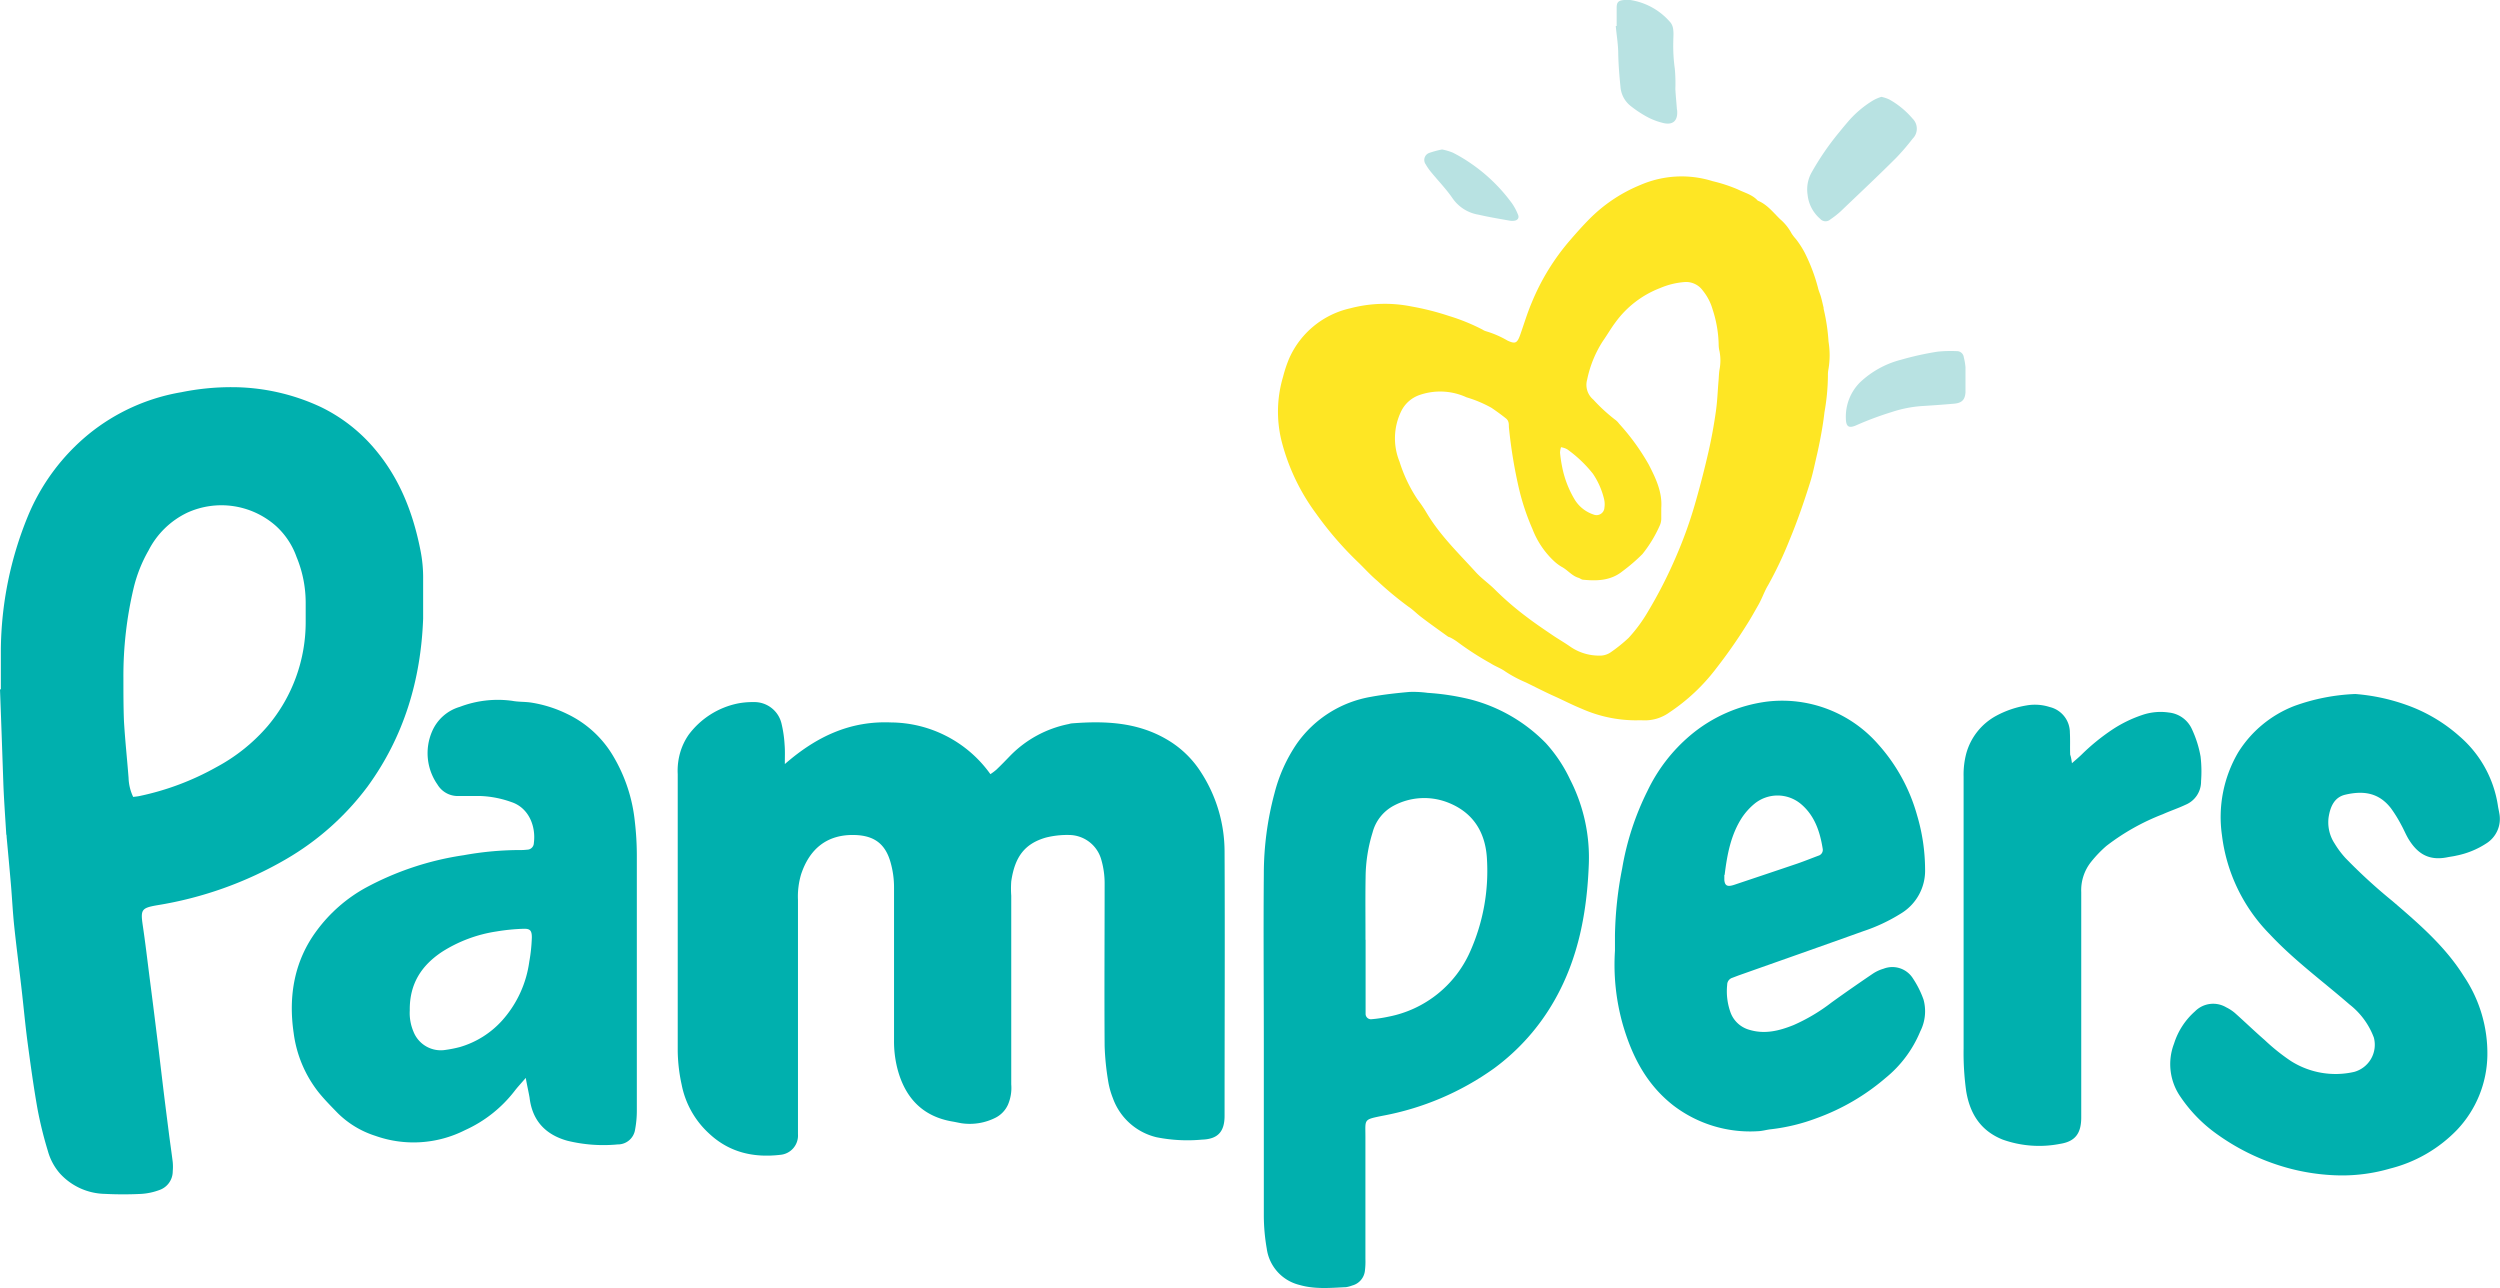 <svg xmlns="http://www.w3.org/2000/svg" viewBox="0 0 411.45 212.01"><defs><style>.cls-1{fill:#00b0ae;}.cls-2{fill:#fee624;}.cls-3{fill:#b8e2e2;}</style></defs><g id="Capa_2" data-name="Capa 2"><g id="Capa_1-2" data-name="Capa 1"><path class="cls-1" d="M.14,113.45c0-2.14,0-4.28,0-6.42a59,59,0,0,1,4.46-22.1,34.47,34.47,0,0,1,10-13.48,32.86,32.86,0,0,1,15.25-6.9,41.24,41.24,0,0,1,8.28-.83A34.65,34.65,0,0,1,52.83,67a27,27,0,0,1,8.58,6.58c4.22,4.86,6.48,10.52,7.73,16.7a23,23,0,0,1,.5,5.1c0,2.14,0,4.29,0,6.43-.37,10.08-3.15,19.4-9.13,27.62a44.77,44.77,0,0,1-13.48,12A61.71,61.71,0,0,1,25.77,149c-2.47.44-2.65.73-2.28,3.26.42,2.82.75,5.65,1.11,8.48.39,3,.78,6.08,1.15,9.11.35,2.76.67,5.52,1,8.28s.7,5.66,1.06,8.48c.2,1.56.43,3.11.62,4.66a8.35,8.35,0,0,1,0,1.5,3.26,3.26,0,0,1-2.24,3.1,10.43,10.43,0,0,1-2.91.62,59.84,59.84,0,0,1-6,0,10.27,10.27,0,0,1-7.41-3.35,9.46,9.46,0,0,1-2-3.74,65.19,65.19,0,0,1-1.69-6.85c-.66-3.72-1.17-7.46-1.67-11.2-.39-3-.65-5.95-1-8.92-.38-3.33-.82-6.65-1.17-10-.23-2.19-.34-4.4-.52-6.6-.23-2.7-.48-5.39-.73-8.08,0-.14,0-.28-.06-.43-.16-2.7-.36-5.4-.47-8.11C.38,124,.2,118.73,0,113.46Zm21.78,17.71c.4-.06.75-.08,1.09-.16a44.49,44.49,0,0,0,12.58-4.73,29.39,29.39,0,0,0,8.46-6.77,26.5,26.5,0,0,0,6.26-17.12c0-1.08,0-2.15,0-3.22a19.74,19.74,0,0,0-1.51-7.51,12.54,12.54,0,0,0-3.42-5.12A13.54,13.54,0,0,0,30.77,84.4a13.87,13.87,0,0,0-6.32,6.19A23.41,23.41,0,0,0,22,96.75a62.72,62.72,0,0,0-1.69,14.83c0,2.36,0,4.72.09,7.07.18,3.13.52,6.24.76,9.37A7.84,7.84,0,0,0,21.92,131.16Z"/><path class="cls-1" d="M129.17,125.75c5.17-4.51,10.71-7.14,17.5-6.85A20.27,20.27,0,0,1,163,127.41a9.13,9.13,0,0,0,1-.75c.77-.74,1.52-1.51,2.26-2.28a18.53,18.53,0,0,1,9.65-5.22,3.06,3.06,0,0,1,.41-.1c5.48-.44,10.85-.24,15.77,2.67a16.47,16.47,0,0,1,5.62,5.45,24.06,24.06,0,0,1,3.83,13c.07,14.49,0,29,0,43.47,0,2.62-1.12,3.83-3.73,3.91a26,26,0,0,1-7.46-.39,10.12,10.12,0,0,1-7.19-6.43,13.32,13.32,0,0,1-.79-2.89,42.61,42.61,0,0,1-.57-5.73c-.06-8.85,0-17.7,0-26.56a14,14,0,0,0-.59-4.21,5.55,5.55,0,0,0-5.28-3.93,14.43,14.43,0,0,0-3.81.43c-3.43,1-5.1,3.1-5.69,7.22a16.71,16.71,0,0,0,0,2.35v31.05a7,7,0,0,1-.54,3.34,4.47,4.47,0,0,1-2,2.12,9.38,9.38,0,0,1-5.61.94c-.49-.08-1-.2-1.47-.28-4.94-.82-7.8-3.87-9.07-8.54a18.06,18.06,0,0,1-.6-4.87c0-8.35,0-16.7,0-25.06a15,15,0,0,0-.58-4.22c-.85-3-2.66-4.35-5.76-4.47-4.66-.18-7.56,2.27-8.95,6.45a12.83,12.83,0,0,0-.52,4.23q0,18.31,0,36.62c0,.64,0,1.29,0,1.93a3.19,3.19,0,0,1-2.89,3.4c-4.37.51-8.36-.36-11.7-3.47a14.71,14.71,0,0,1-4.55-8.06,27.47,27.47,0,0,1-.65-5.51q0-22.8,0-45.61a10.77,10.77,0,0,1,.48-3.8,10.05,10.05,0,0,1,1.31-2.67,13.45,13.45,0,0,1,8.13-5.17,12.8,12.8,0,0,1,2.55-.22A4.59,4.59,0,0,1,128.6,119a19.58,19.58,0,0,1,.53,3.58C129.22,123.63,129.16,124.69,129.17,125.75Z"/><path class="cls-1" d="M208,172.13c0-9.42-.08-18.85,0-28.27a51.29,51.29,0,0,1,1.76-13.32,25.71,25.71,0,0,1,3.68-8.16,18.79,18.79,0,0,1,12.16-7.69c2.1-.39,4.23-.62,6.36-.81a17.61,17.61,0,0,1,3,.15,40,40,0,0,1,7,1.07,26.66,26.66,0,0,1,12.45,7.2,24.21,24.21,0,0,1,4,6,28.16,28.16,0,0,1,3.08,13.85c-.29,7.84-1.67,15.46-5.61,22.41a35.79,35.79,0,0,1-10,11.28,45.91,45.91,0,0,1-18.37,7.8c-3.14.64-2.79.54-2.79,3.42,0,6.71,0,13.42,0,20.14a12.29,12.29,0,0,1-.08,1.92,2.83,2.83,0,0,1-2.1,2.45,5,5,0,0,1-1,.27c-2.56.12-5.14.37-7.65-.36a7.14,7.14,0,0,1-5.41-6A31.92,31.92,0,0,1,208,200c0-9.28,0-18.57,0-27.85Zm16.75-17.46q0,5.24,0,10.49c0,.57,0,1.14,0,1.71a.88.88,0,0,0,1,.87,21.06,21.06,0,0,0,2.74-.41A18.54,18.54,0,0,0,242,156.51a32.55,32.55,0,0,0,2.73-15c-.19-4.31-2.1-7.67-6.28-9.37a10.69,10.69,0,0,0-9.11.48A7,7,0,0,0,225.9,137a25.65,25.65,0,0,0-1.15,7.37C224.69,147.82,224.74,151.24,224.73,154.67Z"/><path class="cls-1" d="M86.53,177.4c-.77.9-1.35,1.51-1.86,2.18A21.46,21.46,0,0,1,76.53,186a18.76,18.76,0,0,1-14.77.93,15.44,15.44,0,0,1-6.18-3.74c-1.09-1.12-2.2-2.24-3.18-3.46A19.86,19.86,0,0,1,48.33,170c-.88-6.05.08-11.86,3.83-16.88a25,25,0,0,1,8-7,48.82,48.82,0,0,1,16.16-5.37,52.36,52.36,0,0,1,9.35-.85,7.68,7.68,0,0,0,1.07-.06,1.11,1.11,0,0,0,1.12-1.08c.37-2.78-.84-5.81-3.68-6.75a16.91,16.91,0,0,0-5-1c-1.28,0-2.57,0-3.85,0A3.88,3.88,0,0,1,72,129.12a9,9,0,0,1-.87-8.78,7.13,7.13,0,0,1,4.53-4,17.54,17.54,0,0,1,8.62-1c1,.19,2,.14,3,.27a20.73,20.73,0,0,1,6.1,1.91,17.55,17.55,0,0,1,7.59,7,26.27,26.27,0,0,1,3.51,10.68,49,49,0,0,1,.33,5.54q0,21,0,42a16.87,16.87,0,0,1-.29,3.18,2.86,2.86,0,0,1-2.87,2.43,24.87,24.87,0,0,1-8.29-.61c-3.57-1-5.75-3.29-6.2-7.07C87,179.72,86.76,178.74,86.53,177.4ZM67.44,166.29a7.86,7.86,0,0,0,.61,3.5,4.83,4.83,0,0,0,5.3,3,20.08,20.08,0,0,0,2.31-.46A15,15,0,0,0,82.6,168a18.17,18.17,0,0,0,4.51-9.73,27,27,0,0,0,.42-4c0-1.11-.28-1.45-1.37-1.41a33,33,0,0,0-4.45.44,23.08,23.08,0,0,0-8.94,3.34C69.44,158.84,67.38,161.85,67.44,166.29Z"/><path class="cls-1" d="M265.79,156.48c0-.86,0-1.71,0-2.57a61.94,61.94,0,0,1,1.19-11,45.37,45.37,0,0,1,4.17-12.76,27.38,27.38,0,0,1,7-9.09,24.45,24.45,0,0,1,12.74-5.6,21,21,0,0,1,18.19,7,29.23,29.23,0,0,1,6.43,11.71,31.52,31.52,0,0,1,1.32,8.86,8.23,8.23,0,0,1-4,7.33,28.55,28.55,0,0,1-6.18,2.9c-6.85,2.46-13.72,4.87-20.58,7.3l-1,.38a1.2,1.2,0,0,0-.81,1.14,10.28,10.28,0,0,0,.58,4.63,4.61,4.61,0,0,0,3.05,2.77c2.56.78,4.95.17,7.29-.77a29.8,29.8,0,0,0,6.24-3.71c2.26-1.63,4.54-3.21,6.84-4.77a6.4,6.4,0,0,1,1.74-.8,4,4,0,0,1,4.87,1.66,15.55,15.55,0,0,1,1.71,3.44,7.31,7.31,0,0,1-.54,5.21,19.4,19.4,0,0,1-5.69,7.65,36.39,36.39,0,0,1-11.4,6.65,31.39,31.39,0,0,1-7.46,1.81c-.71.07-1.41.29-2.11.32a20.79,20.79,0,0,1-14-4.25c-4.37-3.42-6.74-8-8.26-13.17A36.13,36.13,0,0,1,265.79,156.48Zm18-12.5c0,.29,0,.57,0,.86.08.85.44,1.1,1.29.88.28-.07.55-.17.82-.26,3.31-1.11,6.63-2.22,9.93-3.34,1.15-.4,2.27-.85,3.41-1.28a1,1,0,0,0,.74-1.16c-.45-2.8-1.31-5.43-3.56-7.34a6,6,0,0,0-7.68-.05,10.74,10.74,0,0,0-2,2.2C284.86,137.35,284.25,140.64,283.84,144Z"/><path class="cls-1" d="M387.64,114.22A32.49,32.49,0,0,1,396,116a26.33,26.33,0,0,1,8.8,5.19,18.75,18.75,0,0,1,6.3,11.37c.06.42.16.84.23,1.26a4.76,4.76,0,0,1-2.15,5,14,14,0,0,1-4.92,2c-.48.12-1,.17-1.47.27-3,.6-4.85-.54-6.32-2.88-.49-.78-.83-1.66-1.28-2.46a21.79,21.79,0,0,0-1.69-2.73c-2-2.58-4.54-2.92-7.51-2.23-1.82.42-2.48,2-2.75,3.74a6.36,6.36,0,0,0,1,4.31,14.9,14.9,0,0,0,1.79,2.39,89.09,89.09,0,0,0,7.72,7.07c4.32,3.71,8.66,7.43,11.74,12.35a22.7,22.7,0,0,1,3.88,13.12,18.23,18.23,0,0,1-5,12.19,23.15,23.15,0,0,1-11,6.36,28.19,28.19,0,0,1-8.23,1.13,34.56,34.56,0,0,1-9.06-1.35A36.52,36.52,0,0,1,365,186.75a24,24,0,0,1-6.11-6.2,9.41,9.41,0,0,1-1.09-8.78,11.8,11.8,0,0,1,3.45-5.32,4.21,4.21,0,0,1,5.13-.67,6.89,6.89,0,0,1,1.43.93c1.65,1.47,3.23,3,4.91,4.46A33.12,33.12,0,0,0,377,174.6a13.72,13.72,0,0,0,10.46,1.81,4.63,4.63,0,0,0,3.23-5.64,12.39,12.39,0,0,0-4-5.45c-4.41-3.83-9.14-7.29-13.15-11.58a28,28,0,0,1-7.85-16.28,21.05,21.05,0,0,1,2.67-13.63,18.94,18.94,0,0,1,9.24-7.64A33.07,33.07,0,0,1,387.64,114.22Z"/><path class="cls-1" d="M341,125.61c.67-.59,1.16-1,1.59-1.42a34.45,34.45,0,0,1,5.14-4.17,21,21,0,0,1,4.79-2.33,9.32,9.32,0,0,1,4.44-.42,4.68,4.68,0,0,1,3.81,2.79,17.85,17.85,0,0,1,1.4,4.45,21.15,21.15,0,0,1,.08,4.06,4.12,4.12,0,0,1-2.56,3.88c-1.22.58-2.51,1-3.75,1.56a36.82,36.82,0,0,0-9.29,5.23,19.89,19.89,0,0,0-2.5,2.61,7.49,7.49,0,0,0-1.62,5c0,4,0,8,0,12q0,12.21,0,24.41v.64c0,2.55-.92,3.95-3.45,4.35a17.86,17.86,0,0,1-9.49-.7c-3.61-1.45-5.39-4.25-6-8a46.05,46.05,0,0,1-.42-7q0-22.37,0-44.74a13.56,13.56,0,0,1,.44-3.81,10.1,10.1,0,0,1,4.92-6.19,16,16,0,0,1,5-1.71,7.93,7.93,0,0,1,3.8.26,4.32,4.32,0,0,1,3.33,4.21c.07,1.21,0,2.43.05,3.64C340.84,124.56,340.92,125,341,125.61Z"/><path class="cls-2" d="M269.16,118.55a22.12,22.12,0,0,1-8.88-1.92c-1.53-.62-3-1.39-4.52-2.07s-3.08-1.49-4.62-2.24a20.93,20.93,0,0,1-3.37-1.79c-.75-.55-1.68-.86-2.46-1.37a48.5,48.5,0,0,1-5.44-3.51,8.19,8.19,0,0,0-1.13-.7c-.14-.09-.33-.1-.46-.2-1.48-1.07-3-2.14-4.42-3.23-.71-.54-1.33-1.2-2.07-1.68a56.28,56.28,0,0,1-5.12-4.25c-1.19-1-2.22-2.18-3.35-3.25a56.41,56.41,0,0,1-6.73-7.83,34.34,34.34,0,0,1-5.69-12A20.12,20.12,0,0,1,211.17,62a21.11,21.11,0,0,1,1-3,14.44,14.44,0,0,1,10.06-8.26,22.3,22.3,0,0,1,10.08-.3A44,44,0,0,1,238.47,52,32.4,32.4,0,0,1,244,54.25a2,2,0,0,0,.61.28,15.91,15.91,0,0,1,3.49,1.52c1.26.59,1.59.45,2.08-.9.63-1.78,1.17-3.6,1.91-5.34a37.36,37.36,0,0,1,6.35-10.32c1-1.16,2.05-2.34,3.14-3.44a25.28,25.28,0,0,1,8.4-5.61,17.06,17.06,0,0,1,11.9-.62A25.34,25.34,0,0,1,286,31.17c1.12.56,2.41.86,3.29,1.85,1.56.63,2.54,1.95,3.69,3.06a8,8,0,0,1,1.87,2.33,6.67,6.67,0,0,0,.71.92A15.17,15.17,0,0,1,297,41.55a29.38,29.38,0,0,1,2.19,5.75c.11.54.36,1.05.51,1.59s.29,1.17.43,1.76c0,.05,0,.11,0,.17a31.68,31.68,0,0,1,.81,5.41,13.9,13.9,0,0,1,0,4.46,5.06,5.06,0,0,0-.1,1.16,36,36,0,0,1-.57,6c-.18,1.6-.45,3.18-.76,4.76q-.2,1-.42,2c-.39,1.62-.7,3.26-1.2,4.85-1,3.17-2.08,6.32-3.36,9.39A63.81,63.81,0,0,1,291,96.3c-.61,1-1,2.2-1.62,3.28s-1.25,2.23-1.94,3.3q-1.25,2-2.58,3.88c-.8,1.14-1.63,2.25-2.48,3.34a31.64,31.64,0,0,1-7.63,7.15,6.91,6.91,0,0,1-4.38,1.3C269.94,118.53,269.55,118.55,269.16,118.55Zm4.25-34.94c0,.51,0,1.06,0,1.62a2.8,2.8,0,0,1-.19,1.13,21.12,21.12,0,0,1-2.91,4.83A29,29,0,0,1,267.05,94c-1.92,1.56-4.17,1.64-6.49,1.41-.26,0-.5-.23-.76-.31-1.11-.33-1.79-1.29-2.78-1.81a7.34,7.34,0,0,1-1.32-1,14.19,14.19,0,0,1-3.49-5.23A38.54,38.54,0,0,1,250,80.45a79.57,79.57,0,0,1-1.67-10.19c0-.5,0-1-.46-1.38-.77-.62-1.58-1.2-2.4-1.76a20.1,20.1,0,0,0-4.11-1.73,10.36,10.36,0,0,0-7.76-.37,5.28,5.28,0,0,0-3,2.68,10.19,10.19,0,0,0-.27,8.27,24.14,24.14,0,0,0,3,6.28,20.84,20.84,0,0,1,1.49,2.21C237,88.1,240,91,242.8,94.07,243.74,95.14,245,96,246,97a49.86,49.86,0,0,0,5.29,4.56c1.31,1,2.7,1.94,4.07,2.87,1,.69,2.07,1.29,3.08,2a8.32,8.32,0,0,0,4.7,1.47,3.13,3.13,0,0,0,1.9-.51,25.4,25.4,0,0,0,3-2.41,24.87,24.87,0,0,0,3.24-4.42,74.48,74.48,0,0,0,4.48-8.76,71.17,71.17,0,0,0,3.36-9.41q1.14-4,2.07-8.07c.49-2.16.89-4.35,1.2-6.55.25-1.69.3-3.42.45-5.13.05-.61.06-1.22.16-1.82a7.91,7.91,0,0,0,0-3,4.73,4.73,0,0,1-.14-1,19.76,19.76,0,0,0-1-5.9,8.71,8.71,0,0,0-1.6-3.08,3.4,3.4,0,0,0-2.86-1.43,12.64,12.64,0,0,0-4.18,1A16.28,16.28,0,0,0,265.91,53c-.76,1-1.4,2.13-2.14,3.18a18.55,18.55,0,0,0-2.55,6.27,3.16,3.16,0,0,0,1,3.31,28.12,28.12,0,0,0,3.54,3.27,3,3,0,0,1,.71.7,37,37,0,0,1,4.88,6.73C272.5,78.7,273.61,81,273.41,83.61Zm-16.5-10a3.5,3.5,0,0,0-.16.89,22,22,0,0,0,.34,2.3,16.67,16.67,0,0,0,2,5.3,5.75,5.75,0,0,0,3.17,2.58,1.3,1.3,0,0,0,1.8-1.16,3.71,3.71,0,0,0-.05-1.33,12.62,12.62,0,0,0-1.86-4.24,20.93,20.93,0,0,0-4.21-4A3.26,3.26,0,0,0,256.91,73.6Z"/><path class="cls-3" d="M309.64,15.94a6.41,6.41,0,0,1,1.28.42,14,14,0,0,1,3.85,3.16,2.32,2.32,0,0,1,0,3.32A37,37,0,0,1,312.05,26c-3,3-6.07,5.87-9.12,8.79a14.65,14.65,0,0,1-1.7,1.33,1.17,1.17,0,0,1-1.66-.1,6.05,6.05,0,0,1-2.08-4,5.72,5.72,0,0,1,.61-3.54,44.73,44.73,0,0,1,4.71-6.85c.38-.48.77-.94,1.17-1.41a17.1,17.1,0,0,1,4.27-3.68A6.53,6.53,0,0,1,309.64,15.94Z"/><path class="cls-3" d="M266.07,4.28c0-1,0-2,0-3S266.43.09,267.3,0a3.72,3.72,0,0,1,1,0A10.83,10.83,0,0,1,275,3.79,2.41,2.41,0,0,1,275.39,5c.07.61,0,1.22,0,1.83a26.93,26.93,0,0,0,.25,4.48,26.15,26.15,0,0,1,.09,3.32c.05,1,.16,2.1.24,3.14,0,.17.05.33.06.5.1,1.56-.66,2.32-2.19,2a11,11,0,0,1-2.79-1.05,18.7,18.7,0,0,1-2.63-1.74,4.45,4.45,0,0,1-1.73-3.27c-.18-1.77-.32-3.53-.36-5.31,0-1.54-.27-3.08-.41-4.62Z"/><path class="cls-3" d="M323.48,62.23c0,.77,0,1.55,0,2.33-.08,1.25-.61,1.77-1.88,1.88-1.82.16-3.65.29-5.47.4a20.47,20.47,0,0,0-4.87,1A52,52,0,0,0,305.49,70c-1.29.57-1.68.15-1.7-1.17a8,8,0,0,1,2.3-5.87,15.34,15.34,0,0,1,6.77-3.75,49,49,0,0,1,6-1.33,20.78,20.78,0,0,1,3.16-.09,1.14,1.14,0,0,1,1.18,1,10.3,10.3,0,0,1,.28,1.63c0,.61,0,1.22,0,1.84Z"/><path class="cls-3" d="M237.33,24.6a9.16,9.16,0,0,1,1.77.52,25.26,25.26,0,0,1,3,1.79,27.8,27.8,0,0,1,6.76,6.58,9,9,0,0,1,1,1.91c.19.49-.12.87-.65.93a2.44,2.44,0,0,1-.66,0c-1.75-.31-3.5-.6-5.23-1a6.45,6.45,0,0,1-4.24-2.67c-1.06-1.55-2.39-2.91-3.58-4.37a8.68,8.68,0,0,1-.85-1.23,1.23,1.23,0,0,1,.63-1.91A15.15,15.15,0,0,1,237.33,24.6Z"/></g></g></svg>